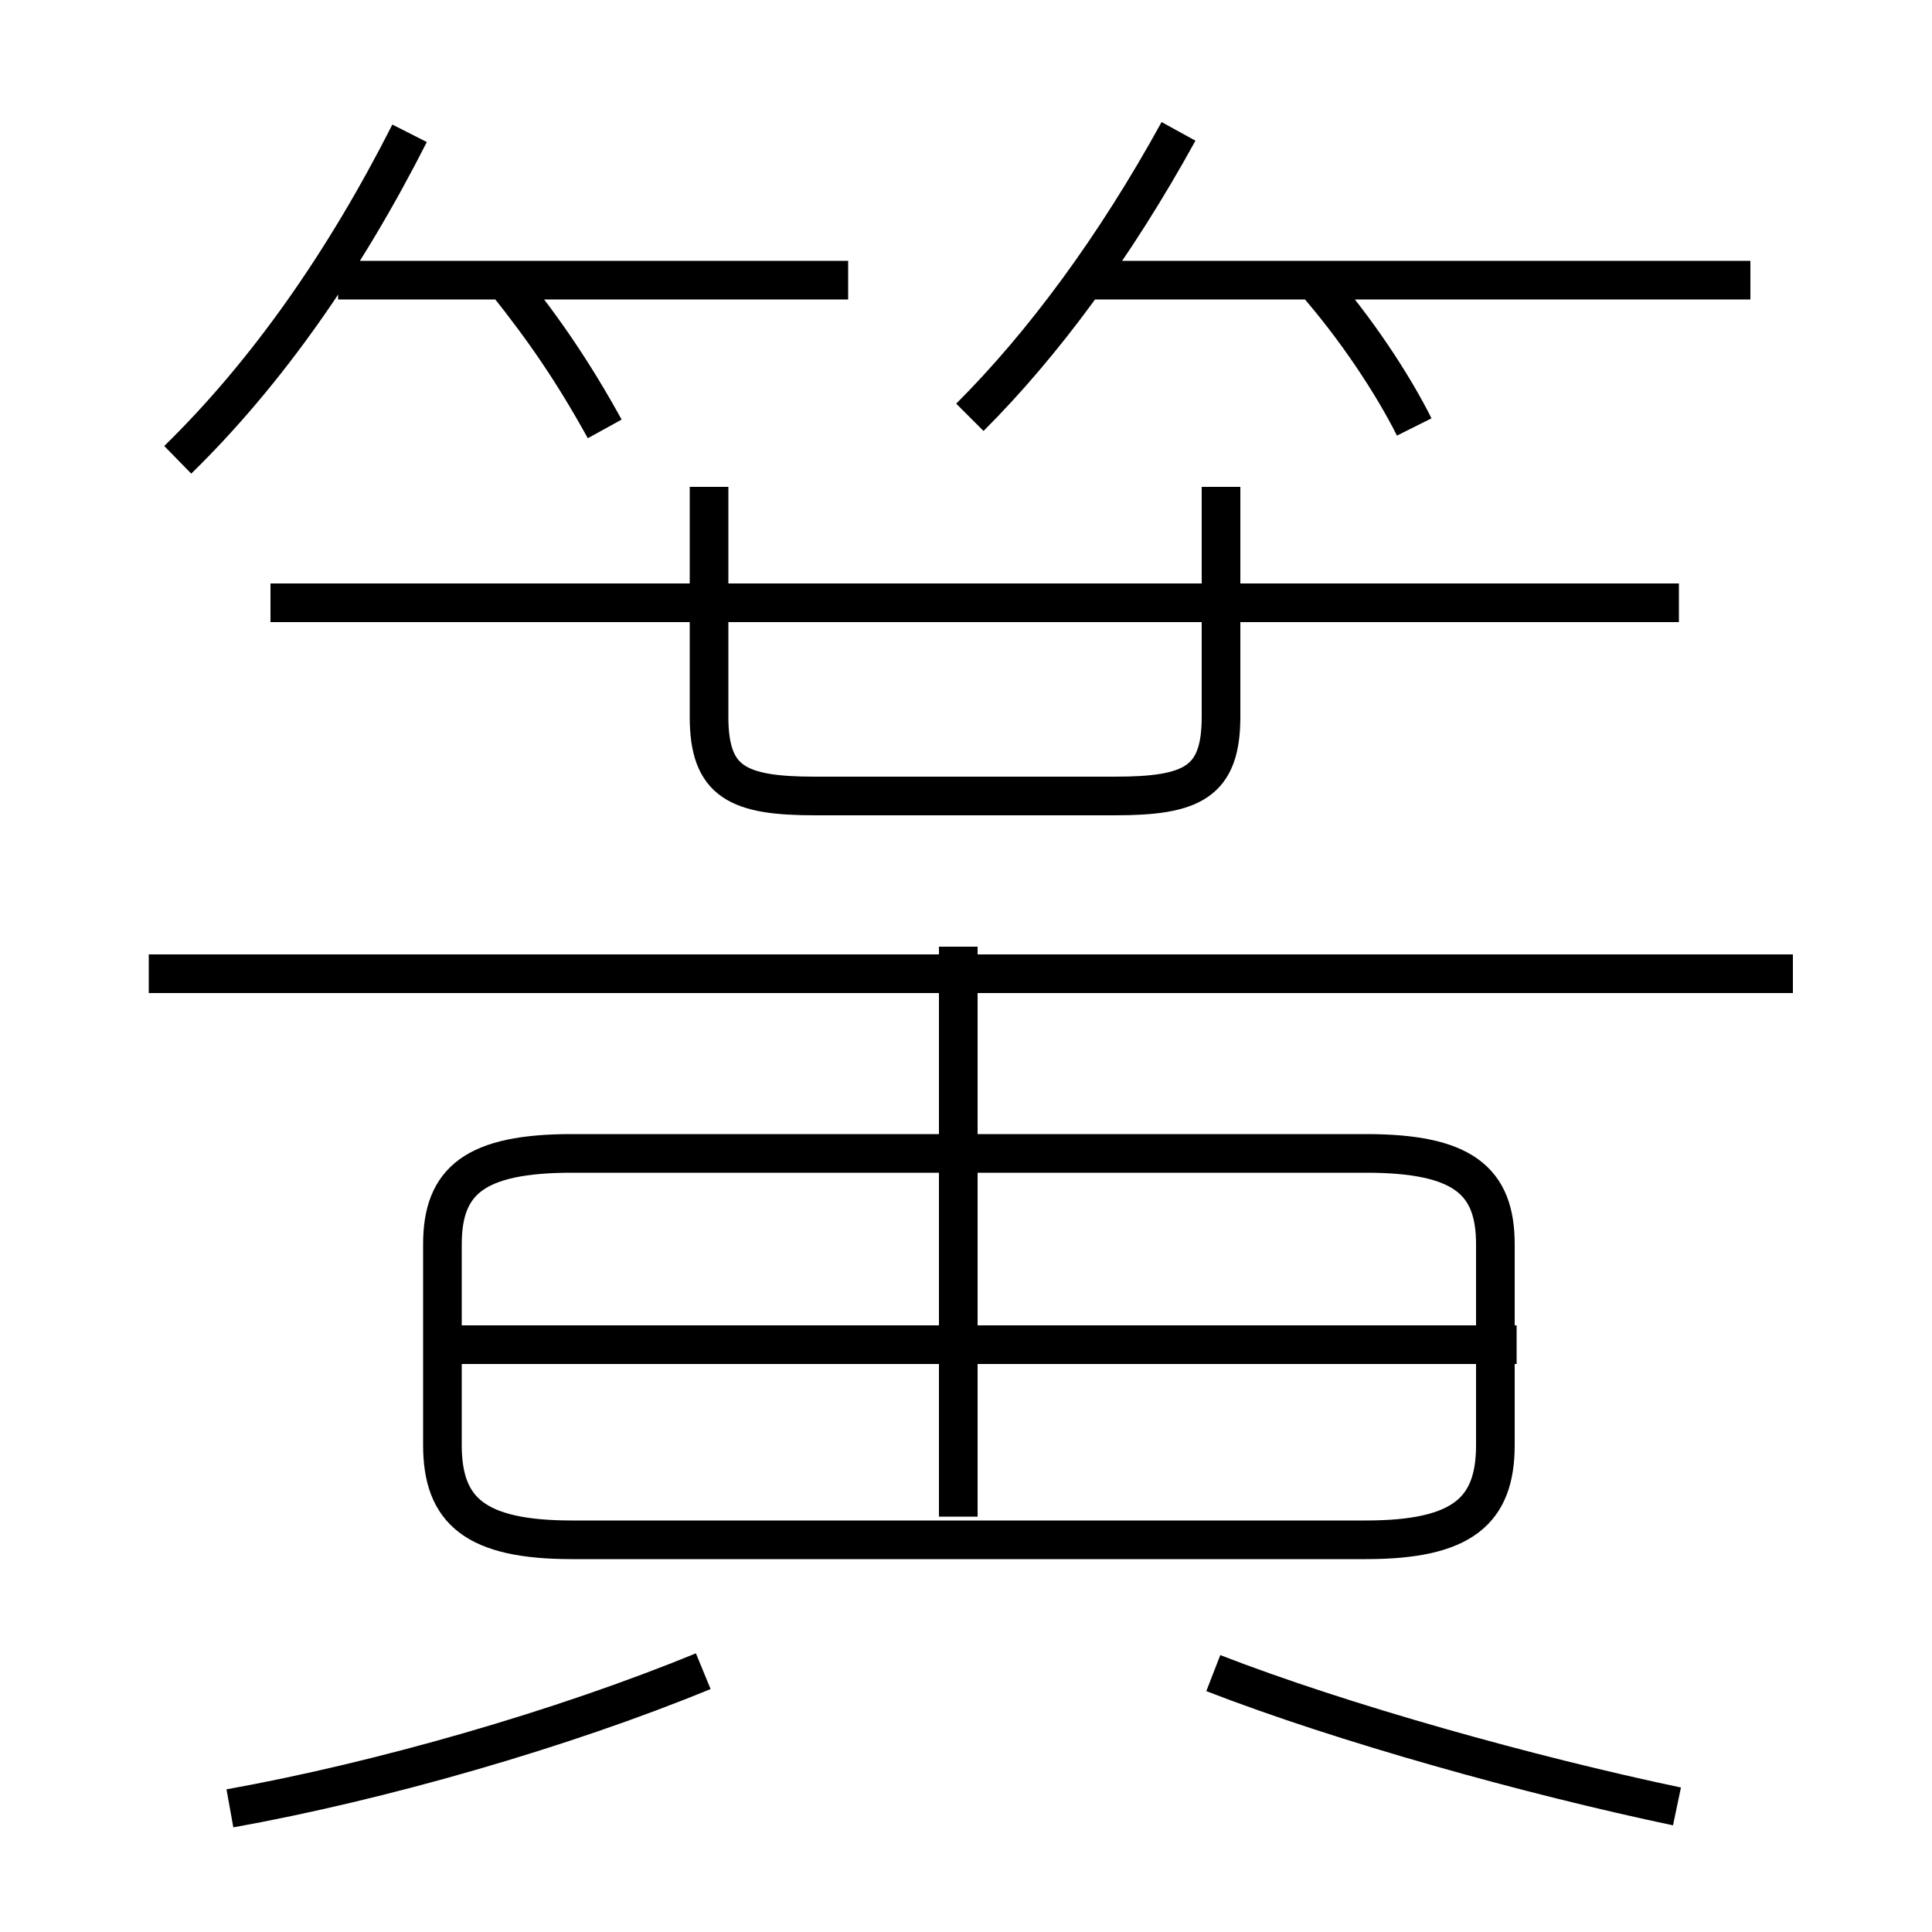 <?xml version='1.0' encoding='utf8'?>
<svg viewBox="0.0 -6.0 50.0 50.0" version="1.1" xmlns="http://www.w3.org/2000/svg">
<rect x="0.0" y="-6.0" width="50.0" height="50.0" fill="#808080" stroke="none"/>
<rect x="-1000" y="-1000" width="2000" height="2000" stroke="white" fill="white"/>
<g style="fill:white;stroke:#000000;  stroke-width:1">
<path d="M 14.8 -4.15 L 35.35 -4.15 C 37.85 -4.15 38.7 -4.9 38.7 -6.6 L 38.7 -11.8 C 38.7 -13.45 37.85 -14.15 35.35 -14.15 L 14.8 -14.15 C 12.3 -14.15 11.45 -13.45 11.45 -11.8 L 11.45 -6.6 C 11.45 -4.9 12.3 -4.15 14.8 -4.15 Z M 5.95 2.8 C 9.85 2.1 14.55 0.75 18.2 -0.75 M 39.25 -9.2 L 11.9 -9.2 M 43.4 2.75 C 39.6 1.95 34.75 0.6 31.4 -0.7 M 24.8 -4.75 L 24.8 -19.5 M 4.6 -32.1 C 6.9 -34.35 8.9 -37.2 10.6 -40.55 M 46.4 -18.8 L 3.85 -18.8 M 15.65 -32.9 C 14.85 -34.35 14.1 -35.45 13.1 -36.7 M 18.35 -31.4 L 18.35 -25.45 C 18.35 -23.75 19.1 -23.4 21.1 -23.4 L 28.85 -23.4 C 30.85 -23.4 31.6 -23.75 31.6 -25.45 L 31.6 -31.4 M 21.95 -36.75 L 8.75 -36.75 M 43.45 -28.4 L 7.0 -28.4 M 25.1 -33.2 C 27.0 -35.1 28.85 -37.6 30.5 -40.6 M 36.6 -32.95 C 36.05 -34.05 35.1 -35.5 34.0 -36.75 M 45.3 -36.75 L 28.0 -36.75" transform="translate(0.0 38.0)" />
</g>
</svg>